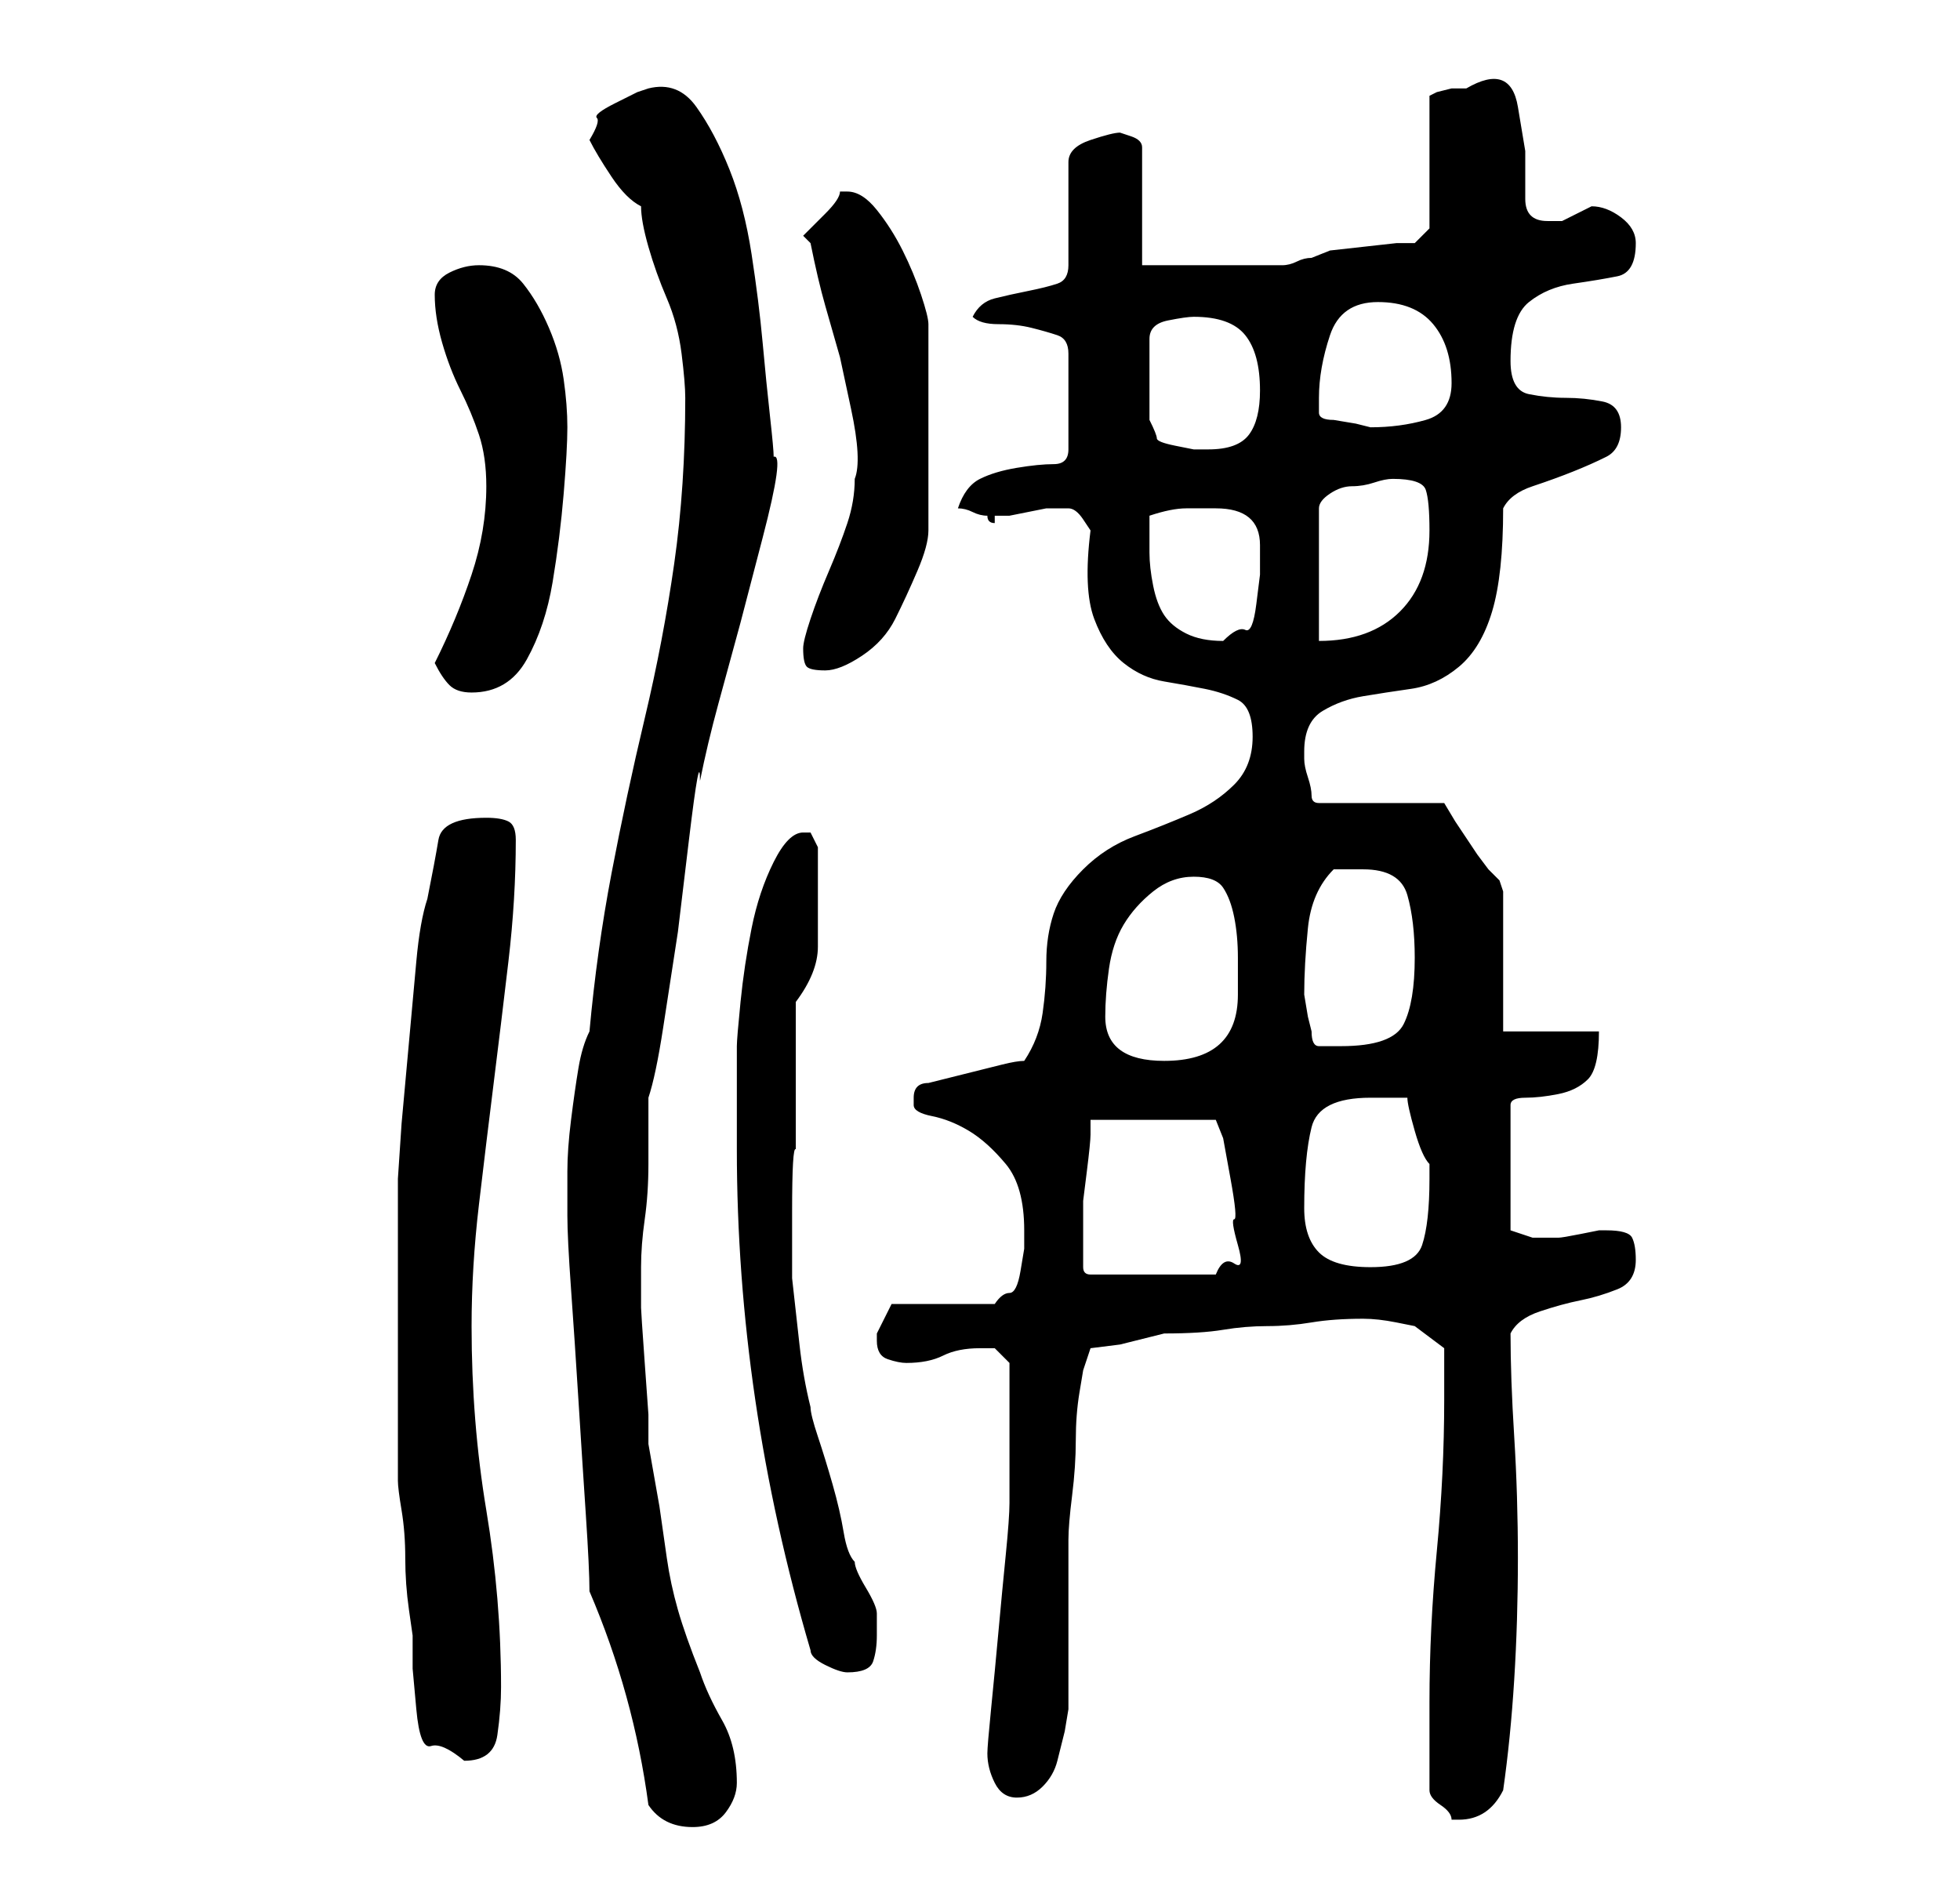 <?xml version="1.0" standalone="no"?>
<!DOCTYPE svg PUBLIC "-//W3C//DTD SVG 1.1//EN" "http://www.w3.org/Graphics/SVG/1.1/DTD/svg11.dtd" >
<svg xmlns="http://www.w3.org/2000/svg" xmlns:xlink="http://www.w3.org/1999/xlink" version="1.1" viewBox="-10 0 266 256">
   <path fill="currentColor"
d="M78 245q2 3 6 3q3 0 4.5 -2t1.5 -4q0 -5 -2 -8.5t-3 -6.5q-2 -5 -3 -8.5t-1.5 -7l-1 -7t-1.5 -8.5v-4t-0.5 -7t-0.5 -7.5v-4.5v-1v0q0 -3 0.5 -6.5t0.5 -7.5v-6.5v-2.5q1 -3 2 -9.5l2 -13t1.5 -12.5t1.5 -8q1 -5 2.5 -10.5l3 -11t3 -11.5t1.5 -11q0 -1 -0.5 -5.5t-1 -10
t-1.5 -12t-3 -11.5t-4.5 -8.5t-6.5 -2.5l-1.5 0.5t-3 1.5t-2.5 2t-1 3q1 2 3 5t4 4q0 2 1 5.5t2.5 7t2 7.5t0.5 6q0 12 -1.5 22.5t-4 21t-4.5 21t-3 21.5q-1 2 -1.5 5t-1 7t-0.5 7v5v1q0 3 0.5 10t1 15t1 15.5t0.5 10.5q6 14 8 29zM184 243q0 1 1.5 2t1.5 2h1q4 0 6 -4
q1 -7 1.5 -15t0.5 -16.5t-0.5 -16.5t-0.5 -14q1 -2 4 -3t5.5 -1.5t5 -1.5t2.5 -4q0 -2 -0.5 -3t-3.5 -1h-1t-2.5 0.5t-3 0.5h-1.5h-1h-1l-1.5 -0.5l-1.5 -0.5v-17q0 -1 2 -1t4.5 -0.5t4 -2t1.5 -6.5h-13v-19l-0.5 -1.5t-1.5 -1.5l-1.5 -2t-3 -4.5l-1.5 -2.5h-17q-1 0 -1 -1
t-0.5 -2.5t-0.5 -2.5v-1q0 -4 2.5 -5.5t5.5 -2t6.5 -1t6.5 -3t4.5 -7.5t1.5 -14q1 -2 4 -3t5.5 -2t4.5 -2t2 -4t-2.5 -3.5t-5 -0.5t-5 -0.5t-2.5 -4.5q0 -6 2.5 -8t6 -2.5t6 -1t2.5 -4.5q0 -2 -2 -3.5t-4 -1.5l-2 1l-2 1h-2q-3 0 -3 -3v-6.5t-1 -6t-7 -2.5h-1h-1t-2 0.5
l-1 0.5v18l-2 2h-2.5t-4.5 0.5t-4.5 0.5t-2.5 1q-1 0 -2 0.5t-2 0.5h-19v-16q0 -1 -1.5 -1.5l-1.5 -0.5q-1 0 -4 1t-3 3v14q0 2 -1.5 2.5t-4 1t-4.5 1t-3 2.5q1 1 3.5 1t4.5 0.5t3.5 1t1.5 2.5v13q0 2 -2 2t-5 0.5t-5 1.5t-3 4q1 0 2 0.5t2 0.5q0 1 1 1v-1h2t2.5 -0.5
t2.5 -0.5h2v0v0h1v0q1 0 2 1.5l1 1.5q-1 8 0.5 12t4 6t5.5 2.5t5.5 1t4.5 1.5t2 5t-2.5 6.5t-6 4t-7.5 3t-7 4.5t-4 6t-1 6.5t-0.5 7t-2.5 6.5q-1 0 -3 0.5l-4 1l-4 1l-2 0.5q-1 0 -1.5 0.5t-0.5 1.5v1q0 1 2.5 1.5t5 2t5 4.5t2.5 9v2.5t-0.5 3t-1.5 3t-2 1.5h-14l-1 2l-1 2
v1q0 2 1.5 2.5t2.5 0.5q3 0 5 -1t5 -1h2t2 2v4.5v4.5v3v3v3v1q0 2 -0.5 7t-1 10.5t-1 10.5t-0.5 6q0 2 1 4t3 2t3.5 -1.5t2 -3.5l1 -4t0.5 -3v-4v-8v-7v-4q0 -2 0.5 -6t0.5 -7.5t0.5 -6.5l0.5 -3l1 -3l4 -0.5t6 -1.5q5 0 8 -0.5t6 -0.5t6 -0.5t7 -0.5q2 0 4.5 0.5l2.5 0.5
l4 3v7q0 10 -1 20.5t-1 20.5v3v3v4v2zM44 179v6v6.5v6.5v3q0 1 0.5 4t0.5 6.5t0.5 7l0.5 3.5v4.5t0.5 5.5t2 5t4.5 2q4 0 4.5 -3.5t0.5 -6.5q0 -12 -2 -24t-2 -25q0 -8 1 -16.5t2 -16.5t2 -16.5t1 -16.5q0 -2 -1 -2.5t-3 -0.5q-6 0 -6.5 3t-1.5 8q-1 3 -1.5 8.5l-1 11l-1 11
t-0.5 7.5v3v5v6v5zM100 224q0 1 2 2t3 1q3 0 3.5 -1.5t0.5 -3.5v-1.5v-1.5q0 -1 -1.5 -3.5t-1.5 -3.5q-1 -1 -1.5 -4t-1.5 -6.5t-2 -6.5t-1 -4q-1 -4 -1.5 -8.5l-1 -9t0 -9t0.5 -8.5v-4v-6v-6v-4q3 -4 3 -7.5v-7.5v-6l-1 -2h-1q-2 0 -4 4t-3 9t-1.5 10t-0.5 6v14
q0 17 2.5 34t7.5 34zM137 167v-2v-2t0.5 -4t0.5 -5v-2h17l1 2.5t1 5.5t0.5 5.5t0.5 3.5t-0.5 2.5t-2.5 1.5h-17q-1 0 -1 -1v-2v-2v-1zM167 164q0 -7 1 -11t8 -4h2h3q0 1 1 4.5t2 4.5v2q0 6 -1 9t-7 3q-5 0 -7 -2t-2 -6zM140 138q0 -3 0.5 -6.5t2 -6t4 -4.5t5.5 -2t4 1.5
t1.5 4t0.5 5.5v5q0 9 -10 9q-4 0 -6 -1.5t-2 -4.5zM168 140l-0.5 -2t-0.5 -3q0 -4 0.5 -9t3.5 -8h2h2q5 0 6 3.5t1 8.5q0 6 -1.5 9t-8.5 3h-3q-1 0 -1 -2zM49 90q1 2 2 3t3 1q5 0 7.5 -4.5t3.5 -10.5t1.5 -12t0.5 -9t-0.5 -6.5t-2 -7t-3.5 -6t-6 -2.5q-2 0 -4 1t-2 3
q0 3 1 6.5t2.5 6.5t2.5 6t1 7q0 6 -2 12t-5 12zM99 88q0 2 0.5 2.5t2.5 0.5t5 -2t4.5 -5t3 -6.5t1.5 -5.5v-28q0 -1 -1 -4t-2.5 -6t-3.5 -5.5t-4 -2.5h-1q0 1 -2 3l-2 2l-1 1l0.5 0.5l0.5 0.5q1 5 2 8.5l2 7t1.5 7t0.5 9.5q0 3 -1 6t-2.5 6.5t-2.5 6.5t-1 4zM146 75v-5
q3 -1 5 -1h4q6 0 6 5v4t-0.5 4t-1.5 3.5t-3 1.5q-3 0 -5 -1t-3 -2.5t-1.5 -4t-0.5 -4.5zM179 65q4 0 4.5 1.5t0.5 5.5q0 7 -4 11t-11 4v-18q0 -1 1.5 -2t3 -1t3 -0.5t2.5 -0.5zM152 43q5 0 7 2.5t2 7.5q0 4 -1.5 6t-5.5 2h-2t-2.5 -0.5t-2.5 -1t-1 -2.5v-11q0 -2 2.5 -2.5
t3.5 -0.5zM169 54q0 -4 1.5 -8.5t6.5 -4.5t7.5 3t2.5 8q0 4 -3.5 5t-7.5 1l-2 -0.5t-3 -0.5q-2 0 -2 -1v-2z" />
</svg>
